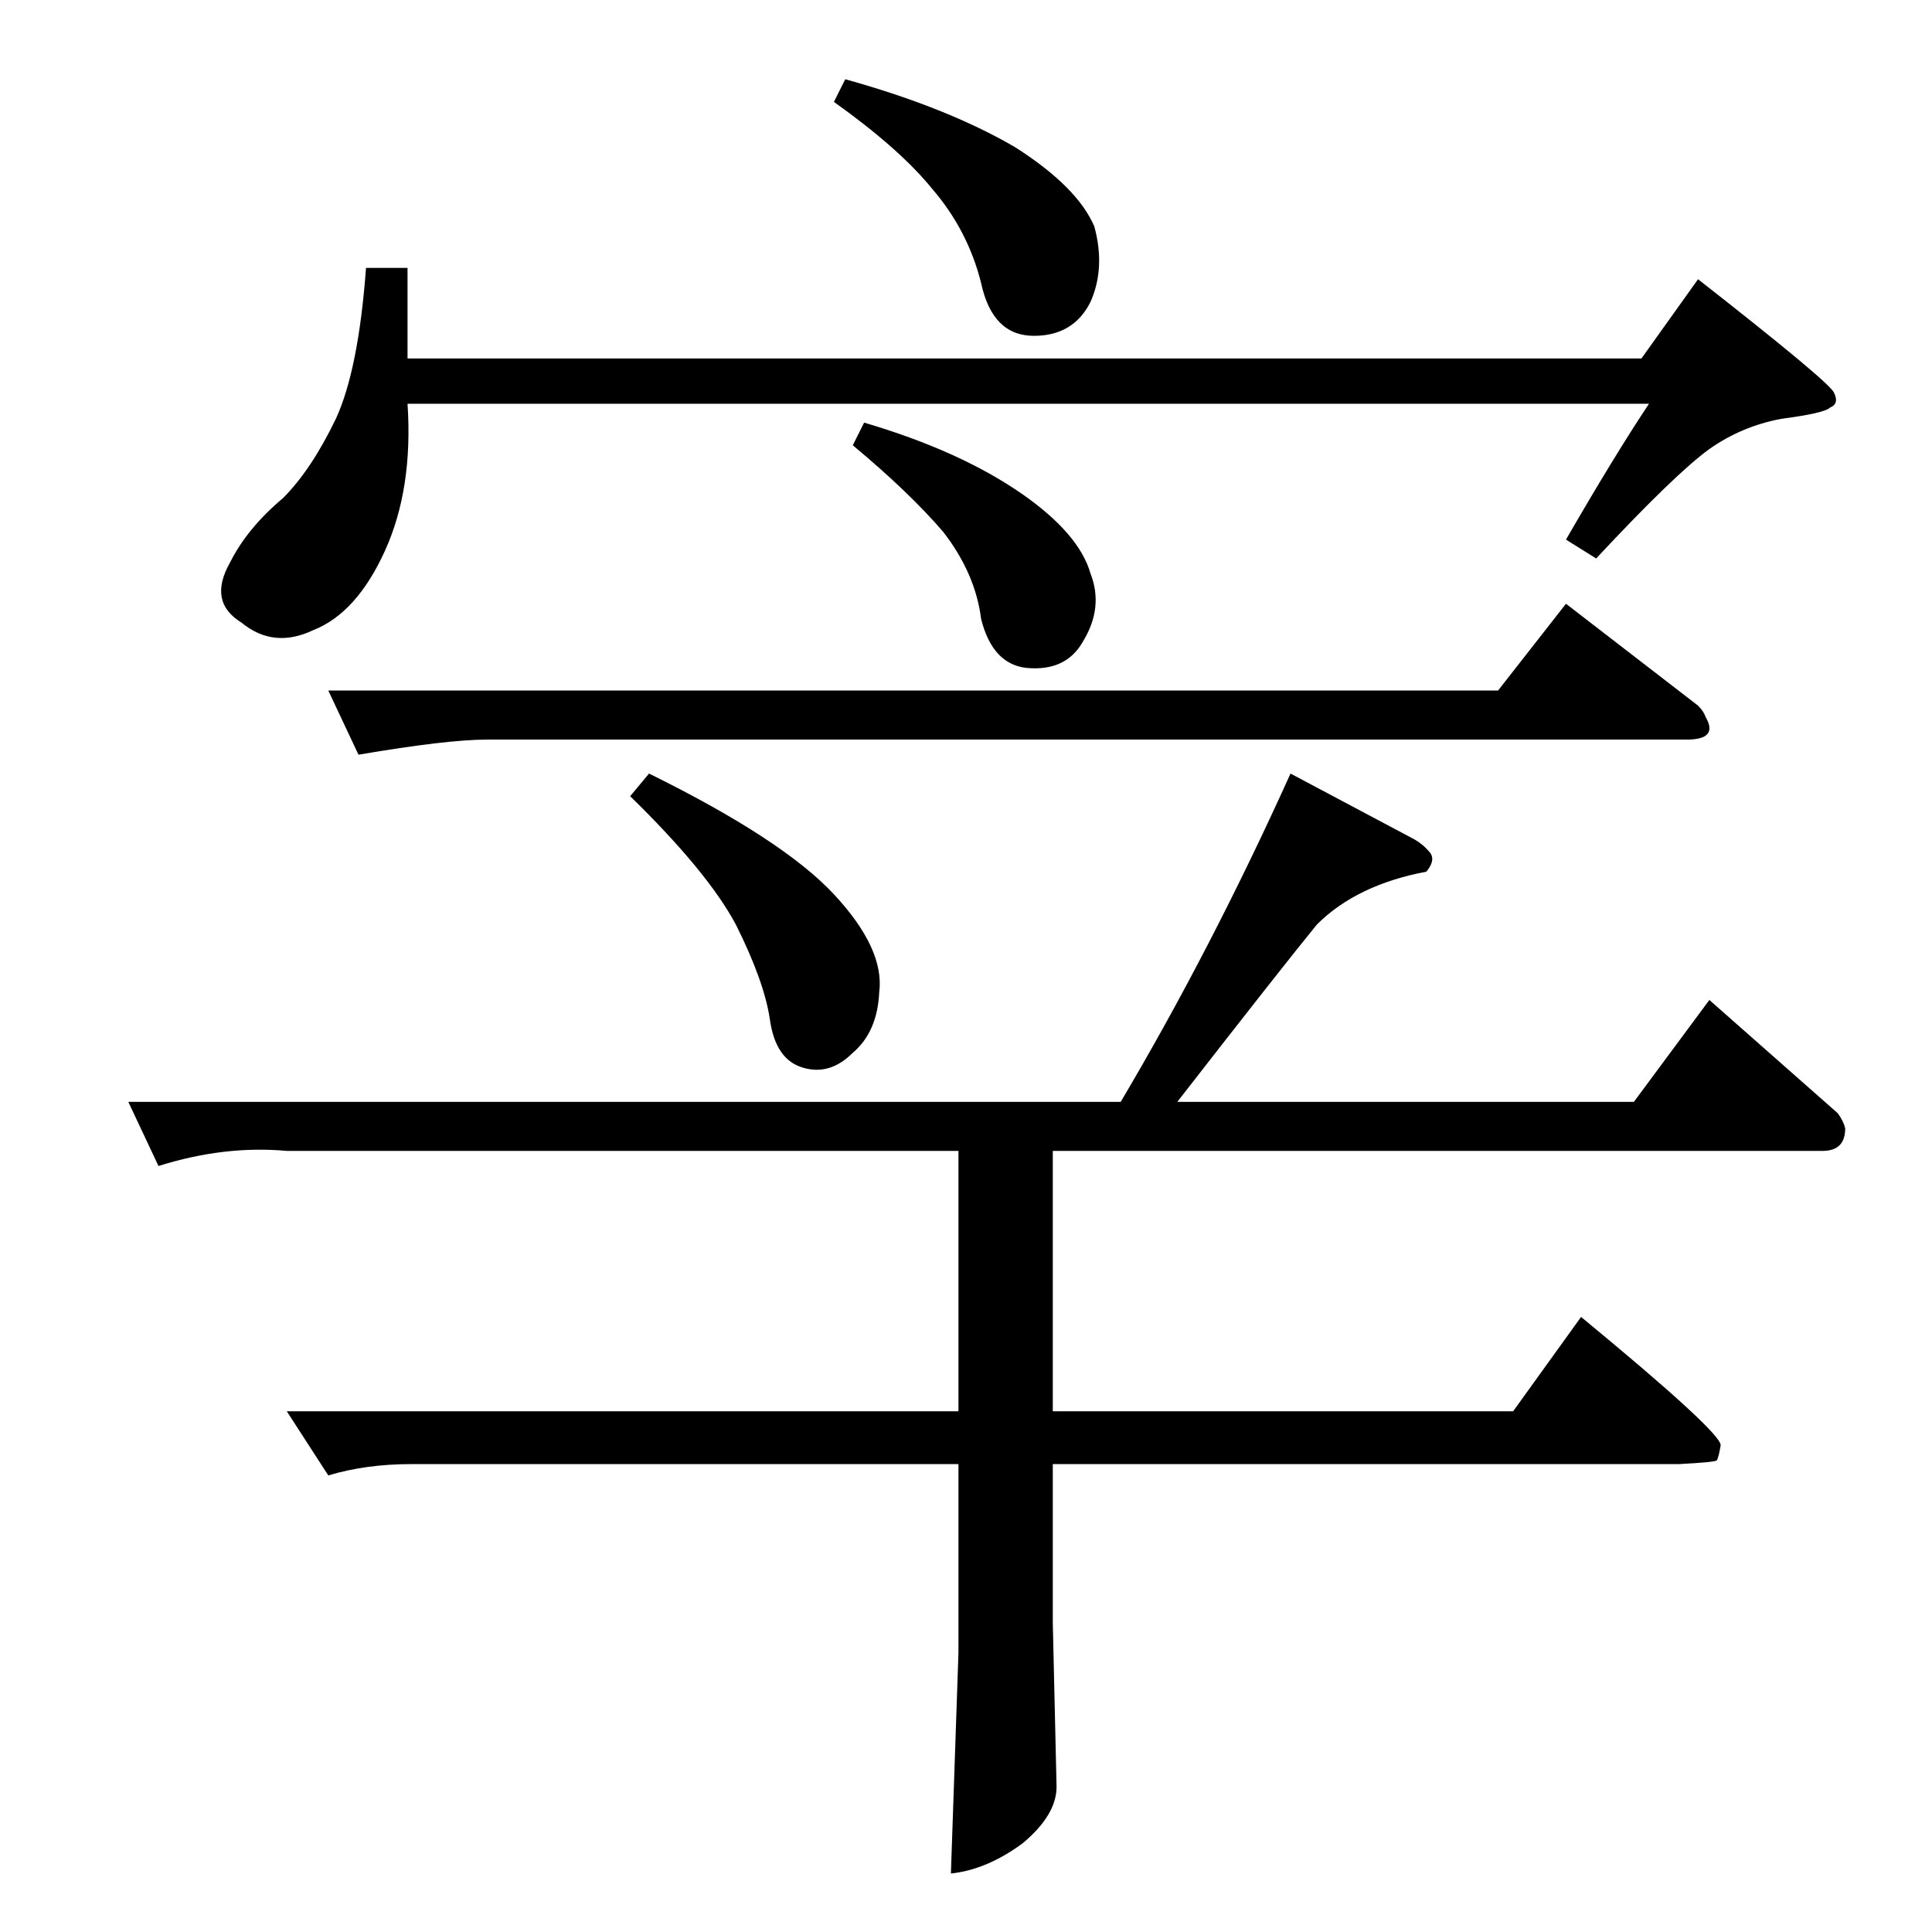 <?xml version="1.0" standalone="no"?>
<!DOCTYPE svg PUBLIC "-//W3C//DTD SVG 1.1//EN" "http://www.w3.org/Graphics/SVG/1.1/DTD/svg11.dtd" >
<svg xmlns="http://www.w3.org/2000/svg" xmlns:xlink="http://www.w3.org/1999/xlink" version="1.1" viewBox="0 -205 1024 1024">
  <g transform="matrix(1 0 0 -1 0 819)">
   <path fill="currentColor"
d="M442 970l6 12q54 -15 90 -36q33 -21 42 -42q6 -22 -2 -40q-9 -18 -30 -18q-22 0 -28 28q-7 28 -26 50q-17 21 -52 46v0v0zM194 882h22v-48h654l30 42q69 -54 72 -60t-2 -8q-3 -3 -26 -6q-21 -4 -38 -16q-18 -13 -60 -58l-16 10q26 45 44 72h-658q3 -45 -12 -78t-38 -42
q-21 -10 -38 4q-18 11 -6 32q9 18 28 34q15 15 28 42q12 26 16 80v0v0zM794 658l36 46l70 -54q3 -3 4 -6q7 -12 -10 -12h-636q-21 0 -68 -8l-16 34h620v0v0zM684 614l64 -34q6 -3 10 -8q3 -4 -2 -10q-37 -7 -58 -28q-18 -22 -74 -94h242l40 54l68 -60q3 -4 4 -8
q0 -12 -12 -12h-408v-138h244l36 50q74 -61 74 -68q-1 -6 -2 -8q-1 -1 -20 -2h-332v-84l2 -87q0 -15 -18 -30q-19 -14 -38 -16l4 117v100h-290q-24 0 -44 -6l-22 34h356v138h-356q-33 3 -68 -8l-16 34h526q48 81 90 174v0v0v0zM334 602l10 12q71 -35 98 -64t24 -52
q-1 -21 -14 -32q-12 -12 -26 -8q-15 4 -18 26q-3 20 -18 50q-15 28 -56 68v0v0zM452 788l6 12q51 -15 84 -38q30 -21 36 -42q7 -18 -4 -36q-9 -16 -30 -14q-18 2 -24 26q-3 24 -20 46q-18 21 -48 46v0v0z" />
  </g>

</svg>
